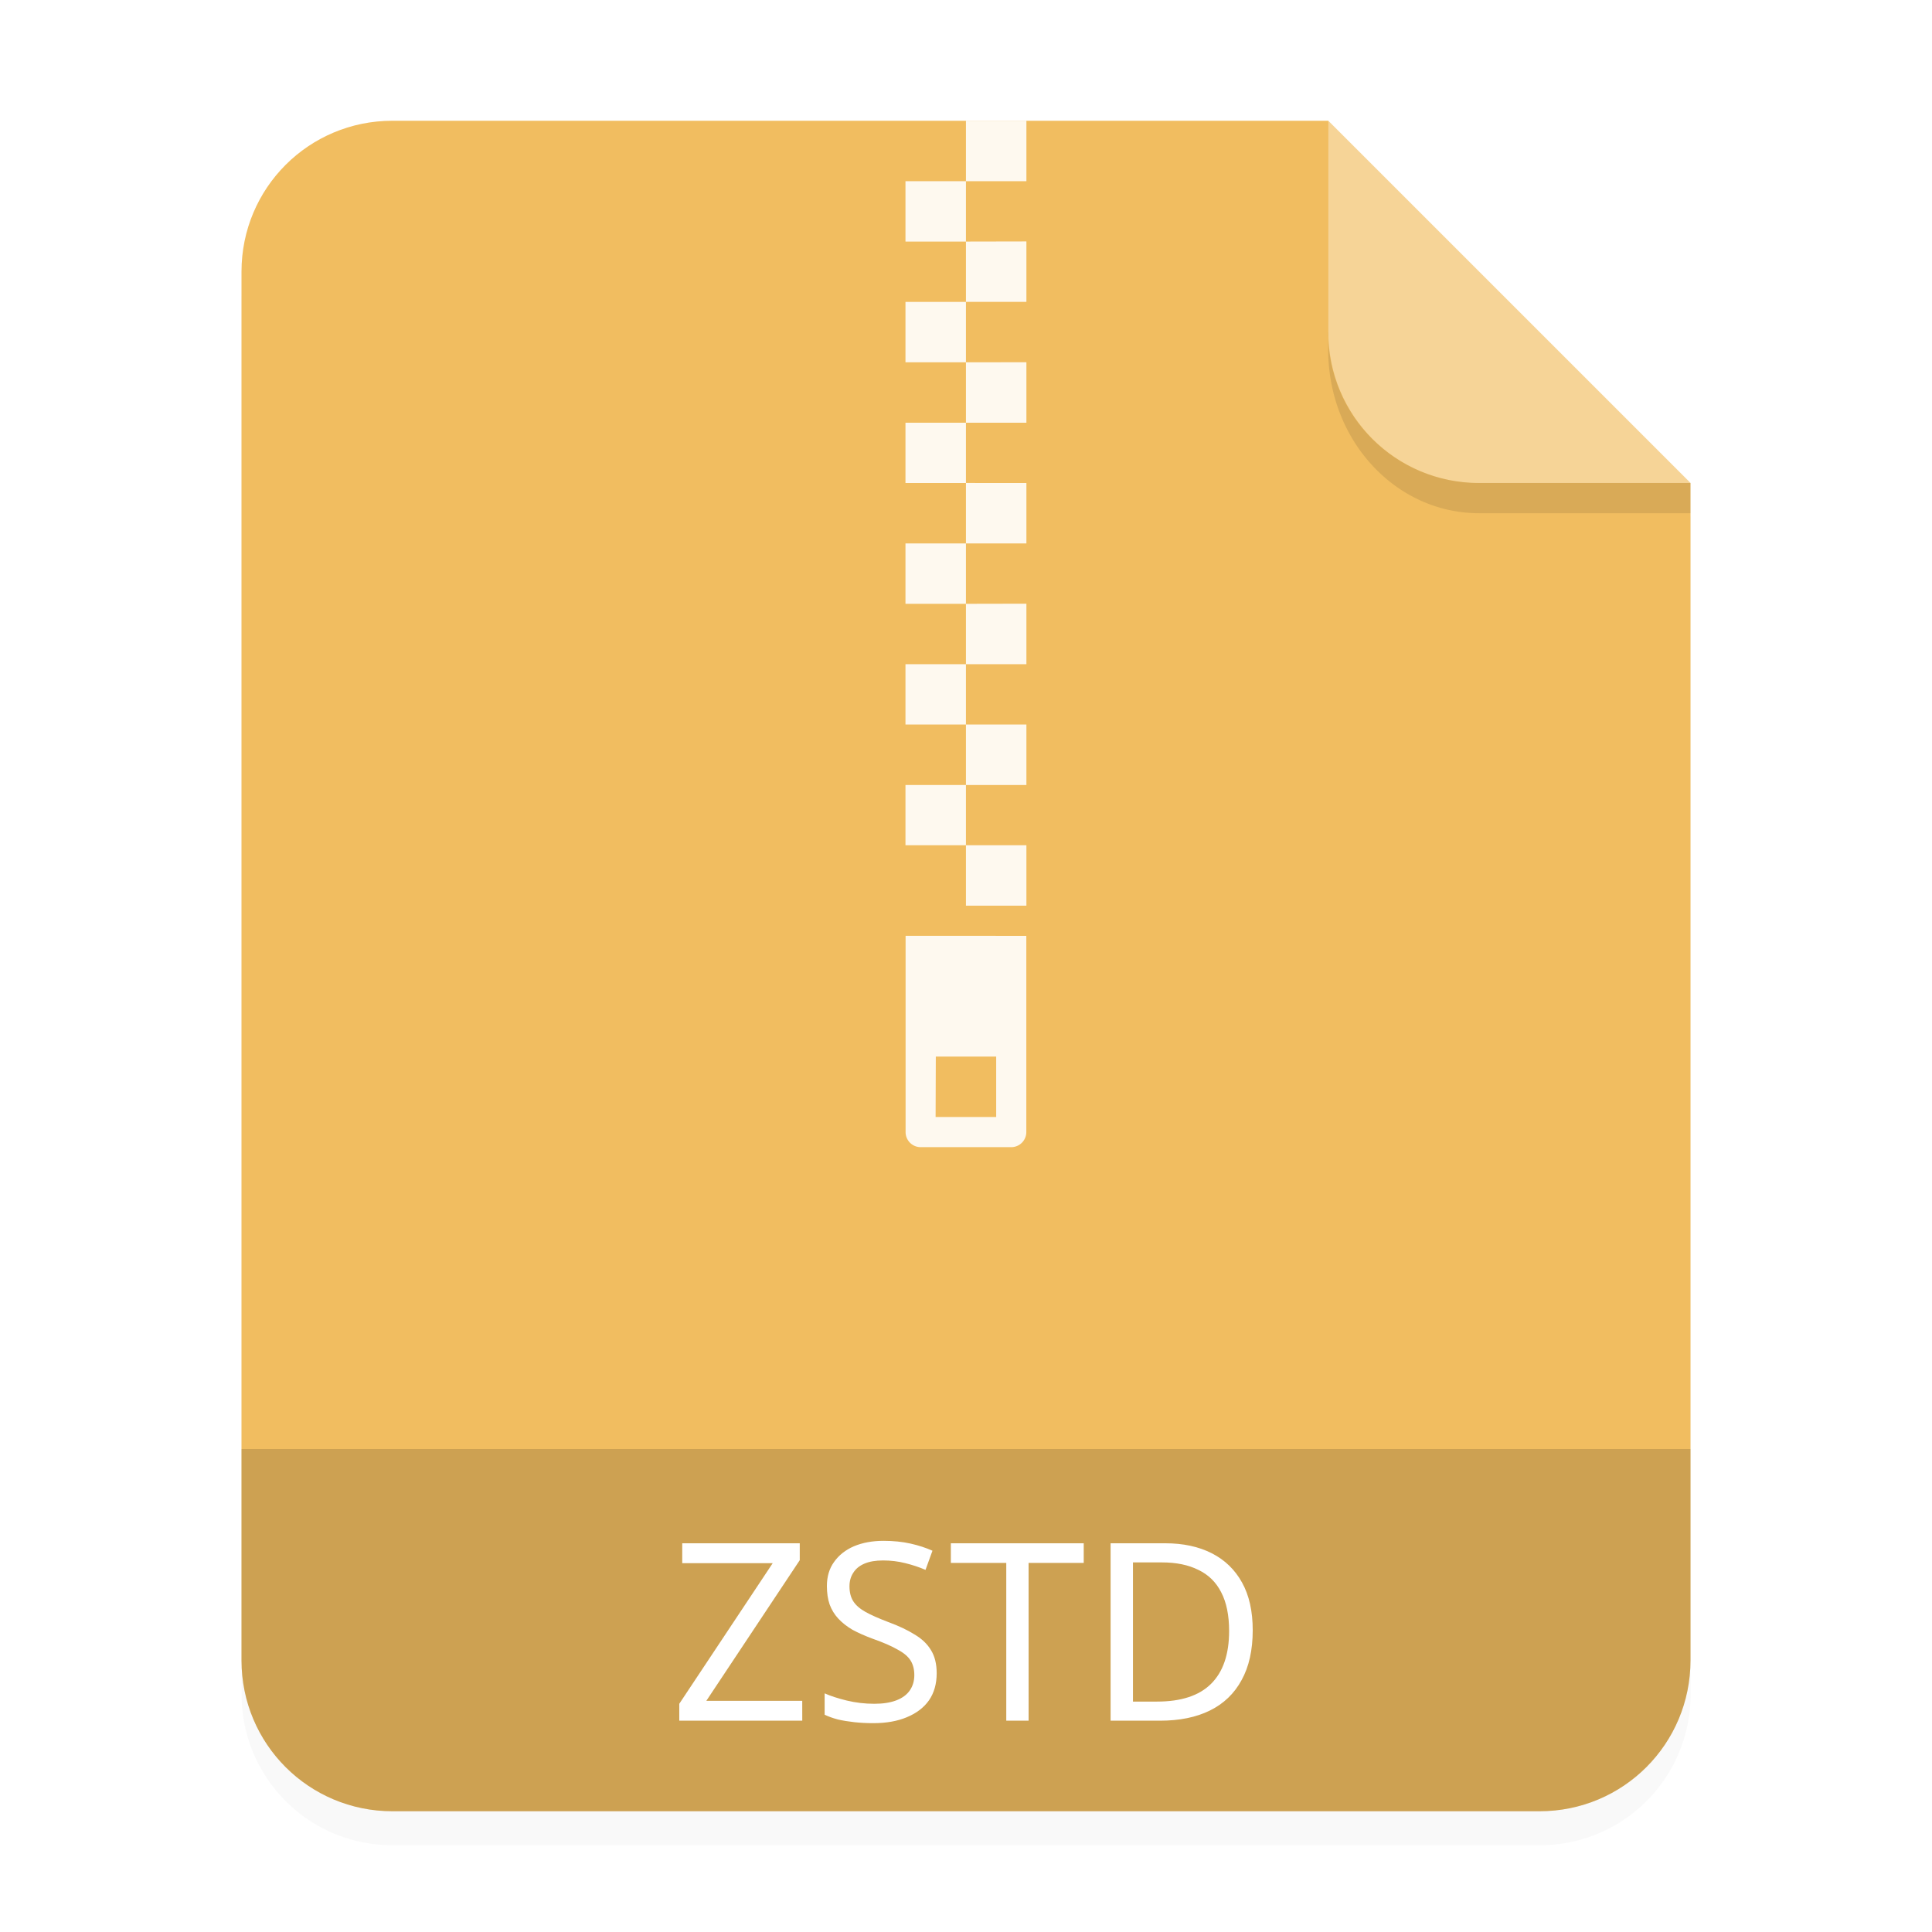 <svg xmlns="http://www.w3.org/2000/svg" viewBox="0 0 64 64"><defs><filter id="a" width="1.078" height="1.067" x="-.039" y="-.033" color-interpolation-filters="sRGB"><feGaussianBlur stdDeviation=".206"/></filter></defs><path fill-rule="evenodd" d="M3.44 1.354a1.32 1.32 0 0 0-1.323 1.323v12.171c0 .733.59 1.323 1.323 1.323h10.053a1.32 1.32 0 0 0 1.323-1.323V4.53l-3.175-3.175z" filter="url(#a)" opacity=".15" style="paint-order:stroke fill markers" transform="scale(3.78)"/><g fill-rule="evenodd"><path fill="#f1bd60" d="M13 4c-2.77 0-5 2.23-5 5v46c0 2.77 2.23 5 5 5h38c2.77 0 5-2.23 5-5V16L44 4z" style="paint-order:stroke fill markers"/><path fill="#fff" d="m14.816 4.233-3.175-3.175V2.91c0 .733.59 1.323 1.323 1.323z" opacity=".35" style="paint-order:stroke fill markers" transform="scale(3.78)"/></g><path fill="#fff" d="M29.999 31v6.501c0 .276.223.5.499.5h3a.5.5 0 0 0 .5-.5v-6.5zM31 35h2v2.002h-2.007zm.998-31.001v2.003h2.003V3.999zm0 2.003h-2.003v2h2.003zm0 2V10h2.003V7.998zm0 1.999h-2.003v2h2.003zm0 2v2.002h2.003V12zm0 2.002h-2.003V16h2.003zm0 1.996v2.003h2.003V16zm0 2.003h-2.003v2h2.003zm0 2v2h2.003v-2.004zm0 2h-2.003V24h2.003zm0 1.998v2.004h2.003V24zm0 2.004h-2.003v1.995h2.003zm0 1.995v2.003h2.003V28z" color="#000" opacity=".9"/><path fill-rule="evenodd" d="M43.998 10.999v.586c0 3 2.23 5.416 5 5.416h7v-1.002h-7a4.99 4.99 0 0 1-5.004-5z" opacity=".1" style="paint-order:stroke fill markers"/><path fill-rule="evenodd" d="M8 48v7c0 2.77 2.23 5 5 5h38c2.77 0 5-2.23 5-5v-7z" opacity=".15" style="paint-order:stroke fill markers"/><g fill="#fff" stroke-width=".206" aria-label="ZSTD"><path d="M26.576 57h-4.074v-.56l3.095-4.658H22.6v-.659h3.893v.56l-3.095 4.659h3.177zM31.029 55.428q0 .527-.255.897-.255.362-.733.56-.469.197-1.11.197-.33 0-.634-.033-.297-.033-.544-.09-.247-.066-.436-.157v-.707q.296.131.733.238.444.107.913.107.436 0 .733-.115t.444-.33.148-.501-.123-.486-.428-.362q-.296-.173-.831-.362-.379-.14-.667-.296-.28-.165-.47-.37t-.287-.47q-.09-.263-.09-.609 0-.469.238-.798.239-.338.658-.519.428-.18.98-.18.485 0 .889.09.403.09.732.238l-.23.634q-.305-.132-.667-.222-.354-.09-.74-.09-.371 0-.618.106t-.37.305q-.124.19-.124.444 0 .297.124.494t.403.354q.28.156.757.337.519.19.872.412.363.214.544.519.189.304.189.765M34.074 57h-.74v-5.226h-1.836v-.65H35.9v.65h-1.827zM41.498 54.004q0 .988-.37 1.654-.363.667-1.046 1.004Q39.4 57 38.428 57H36.79v-5.877h1.81q.89 0 1.54.33t1.004.97q.354.635.354 1.581m-.782.025q0-.782-.263-1.284-.255-.502-.757-.741-.494-.247-1.202-.247h-.963v4.61h.798q1.194 0 1.786-.585.601-.593.601-1.753"/></g></svg>